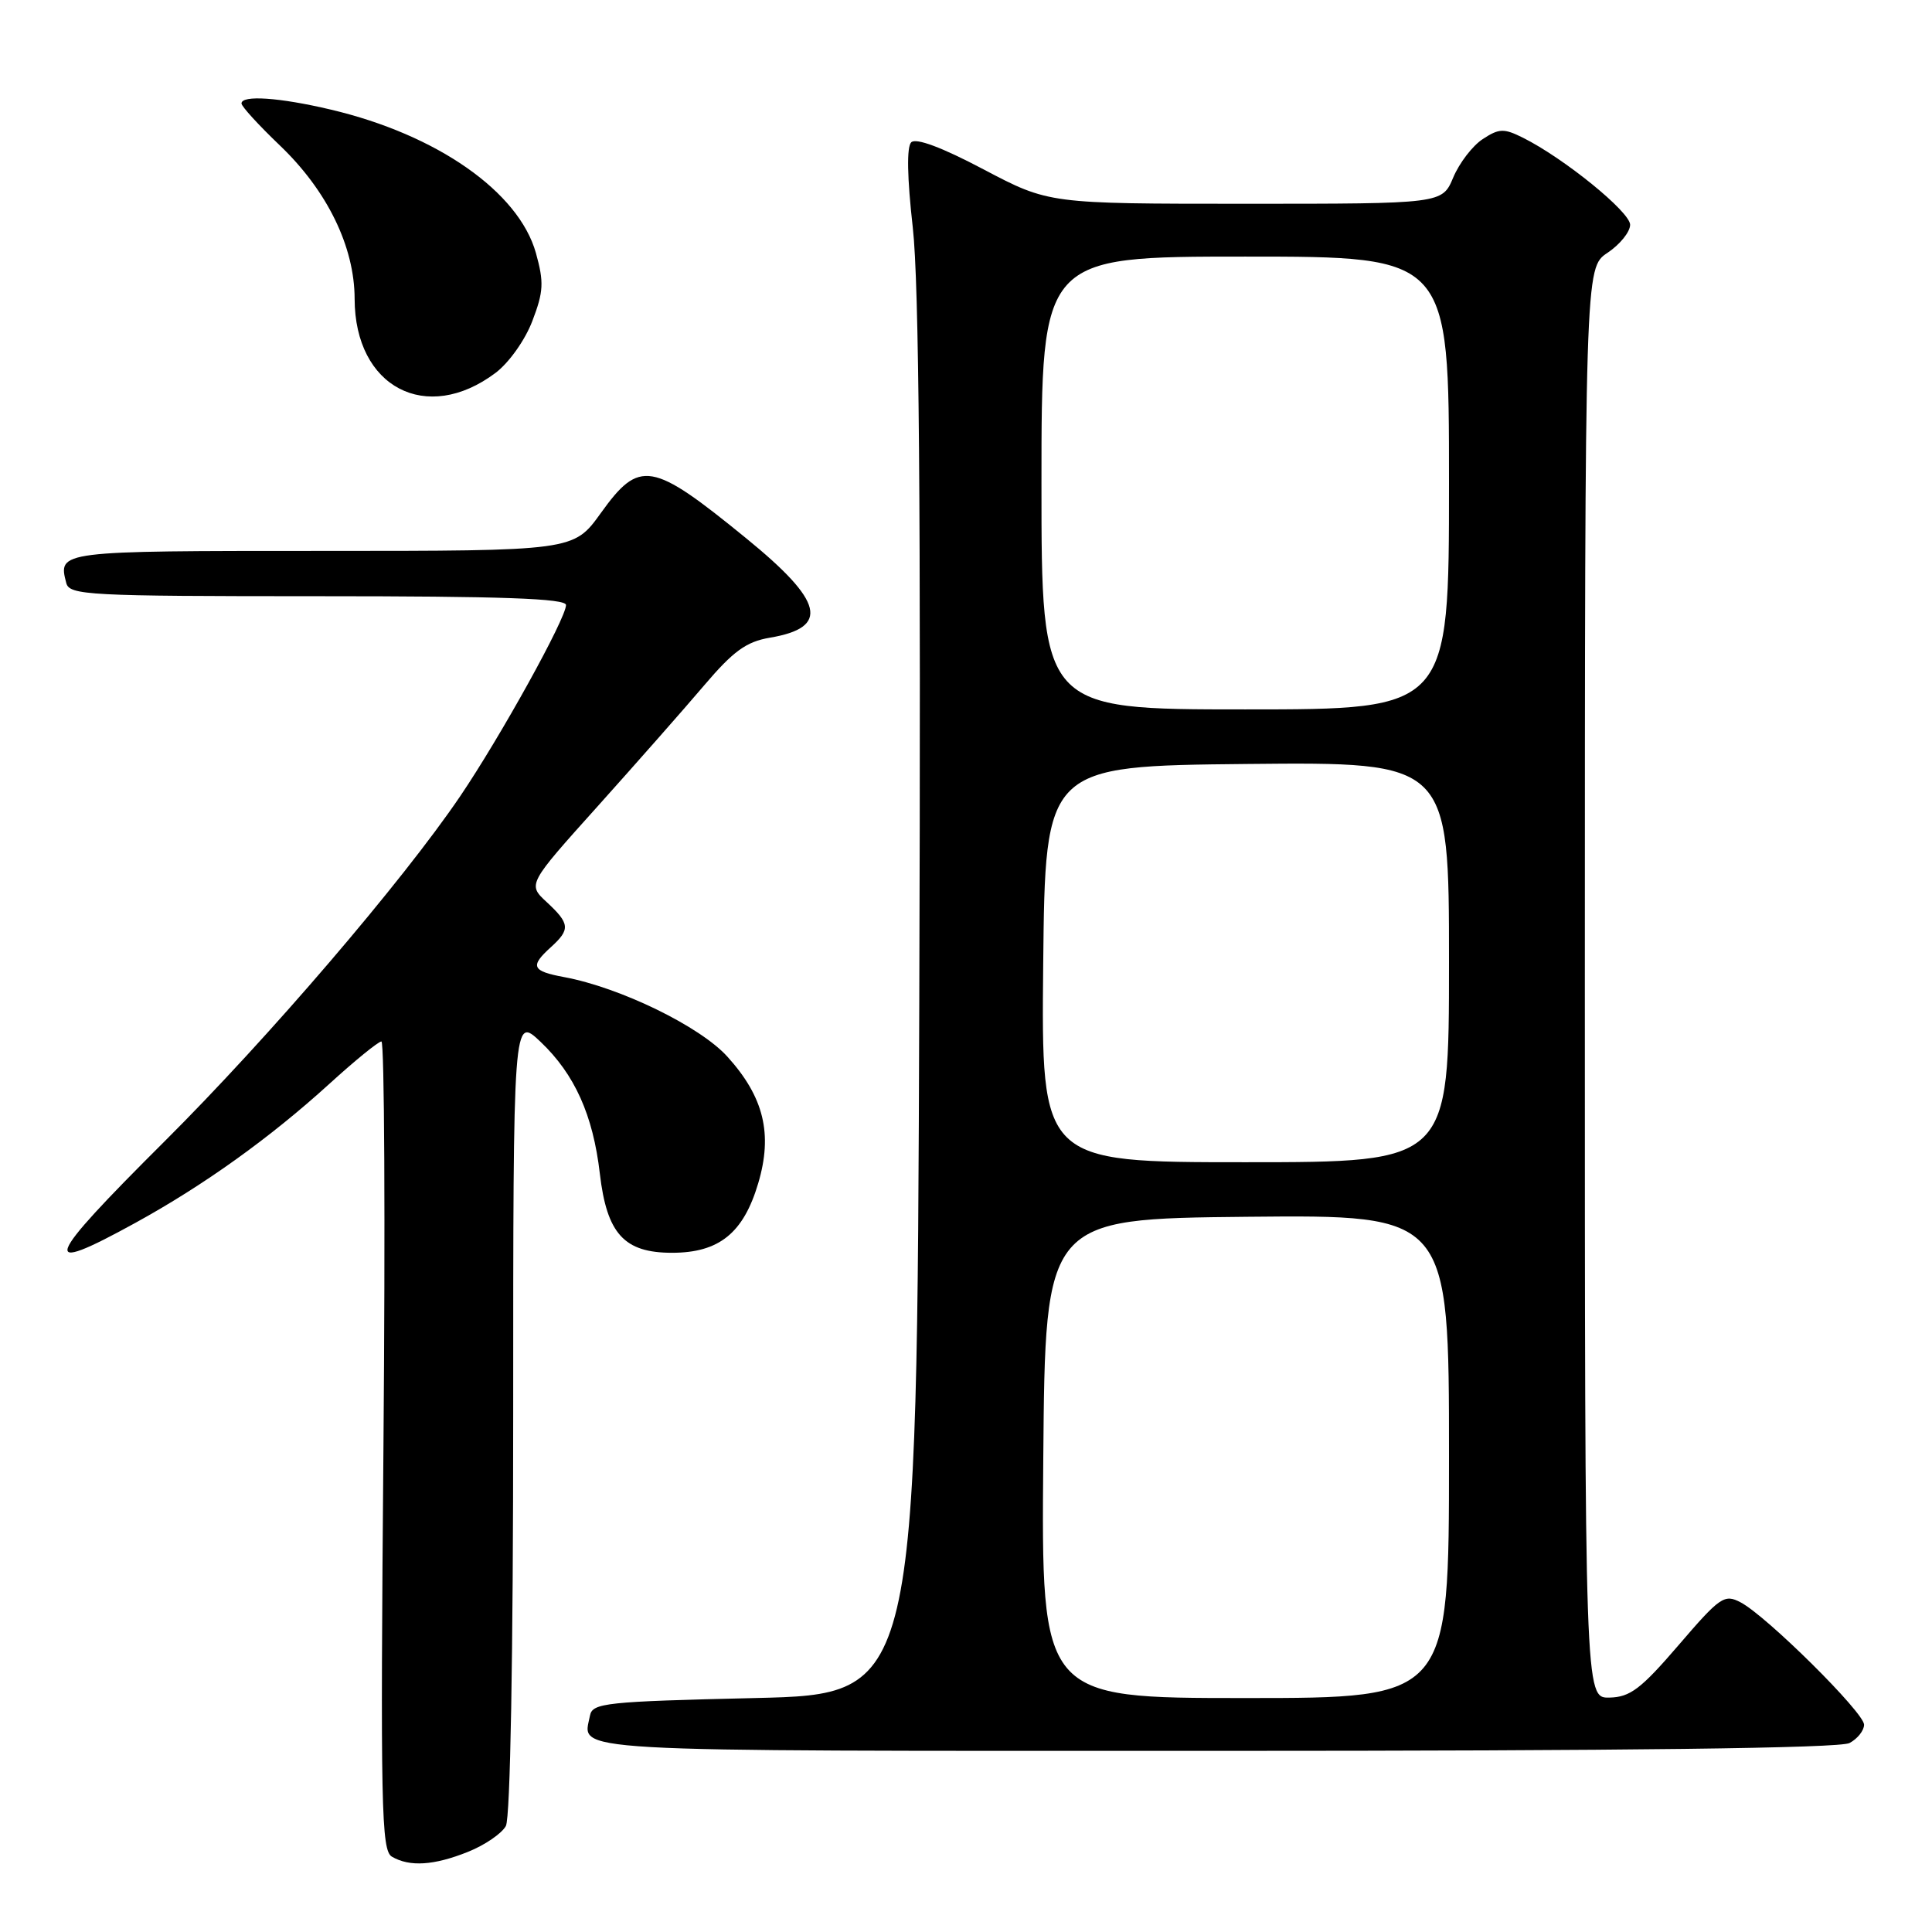 <?xml version="1.0" encoding="UTF-8" standalone="no"?>
<!DOCTYPE svg PUBLIC "-//W3C//DTD SVG 1.1//EN" "http://www.w3.org/Graphics/SVG/1.1/DTD/svg11.dtd" >
<svg xmlns="http://www.w3.org/2000/svg" xmlns:xlink="http://www.w3.org/1999/xlink" version="1.1" viewBox="0 0 256 256">
 <g >
 <path fill="currentColor"
d=" M 62.01 245.38 C 64.24 244.49 66.50 242.94 67.03 241.95 C 67.62 240.84 68.00 219.57 68.00 187.37 C 68.00 134.61 68.00 134.61 71.63 138.05 C 76.15 142.35 78.58 147.75 79.48 155.50 C 80.41 163.48 82.70 166.00 89.04 166.00 C 95.28 166.00 98.51 163.40 100.47 156.78 C 102.41 150.25 101.22 145.36 96.39 140.02 C 92.78 136.01 82.18 130.85 74.75 129.47 C 70.47 128.68 70.19 128.04 73.00 125.50 C 75.59 123.15 75.52 122.39 72.45 119.54 C 69.90 117.18 69.90 117.18 79.20 106.83 C 84.31 101.13 90.66 93.93 93.30 90.82 C 97.16 86.28 98.88 85.03 102.00 84.50 C 110.00 83.15 109.17 79.71 98.83 71.29 C 86.33 61.10 84.75 60.83 79.60 68.00 C 76.00 73.00 76.00 73.00 42.58 73.00 C 7.66 73.00 7.68 73.00 8.78 77.25 C 9.20 78.87 11.64 79.00 42.12 79.00 C 66.52 79.00 75.00 79.30 75.00 80.17 C 75.00 81.94 66.33 97.60 60.98 105.50 C 53.30 116.83 35.55 137.55 21.80 151.24 C 5.72 167.25 5.05 169.12 17.93 162.04 C 27.05 157.03 35.79 150.76 43.66 143.60 C 47.04 140.52 50.14 138.00 50.54 138.00 C 50.94 138.00 51.06 162.10 50.81 191.55 C 50.40 239.52 50.52 245.19 51.93 246.02 C 54.28 247.39 57.49 247.19 62.01 245.38 Z  M 245.07 230.96 C 246.13 230.40 247.00 229.30 247.00 228.53 C 247.00 226.93 234.08 214.12 230.64 212.32 C 228.49 211.19 227.92 211.58 222.42 217.99 C 217.42 223.81 216.00 224.88 213.25 224.94 C 210.00 225.00 210.00 225.00 210.00 130.25 C 210.01 35.50 210.01 35.50 213.00 33.50 C 214.65 32.40 216.00 30.73 216.00 29.78 C 216.00 28.08 207.24 20.96 201.78 18.24 C 199.27 16.99 198.63 17.01 196.47 18.43 C 195.12 19.31 193.36 21.61 192.56 23.52 C 191.10 27.00 191.10 27.00 165.04 27.00 C 138.98 27.00 138.98 27.00 130.34 22.45 C 124.80 19.52 121.36 18.24 120.74 18.86 C 120.13 19.47 120.20 23.52 120.95 30.16 C 121.78 37.53 122.03 66.95 121.81 132.50 C 121.50 224.50 121.50 224.50 100.01 225.00 C 80.30 225.46 78.50 225.65 78.18 227.31 C 77.23 232.23 73.14 232.00 161.03 232.00 C 215.71 232.00 243.78 231.65 245.07 230.96 Z  M 65.66 49.41 C 67.44 48.07 69.58 45.06 70.54 42.53 C 72.03 38.64 72.09 37.40 71.01 33.52 C 68.73 25.41 57.91 17.84 43.82 14.52 C 37.01 12.91 32.00 12.57 32.00 13.71 C 32.00 14.10 34.28 16.59 37.06 19.25 C 43.35 25.25 46.98 32.68 46.99 39.60 C 47.01 51.31 56.50 56.29 65.66 49.41 Z  M 138.24 193.25 C 138.50 161.50 138.50 161.50 165.25 161.23 C 192.00 160.97 192.00 160.97 192.00 192.98 C 192.00 225.00 192.00 225.00 164.99 225.00 C 137.97 225.00 137.97 225.00 138.24 193.25 Z  M 138.23 127.75 C 138.50 101.50 138.50 101.50 165.25 101.23 C 192.00 100.97 192.00 100.97 192.00 127.48 C 192.00 154.00 192.00 154.00 164.98 154.00 C 137.97 154.00 137.97 154.00 138.23 127.75 Z  M 138.00 64.00 C 138.00 34.00 138.00 34.00 165.00 34.00 C 192.00 34.00 192.00 34.00 192.00 64.00 C 192.00 94.00 192.00 94.00 165.00 94.00 C 138.00 94.00 138.00 94.00 138.00 64.00 Z "/>
</g>
</svg>